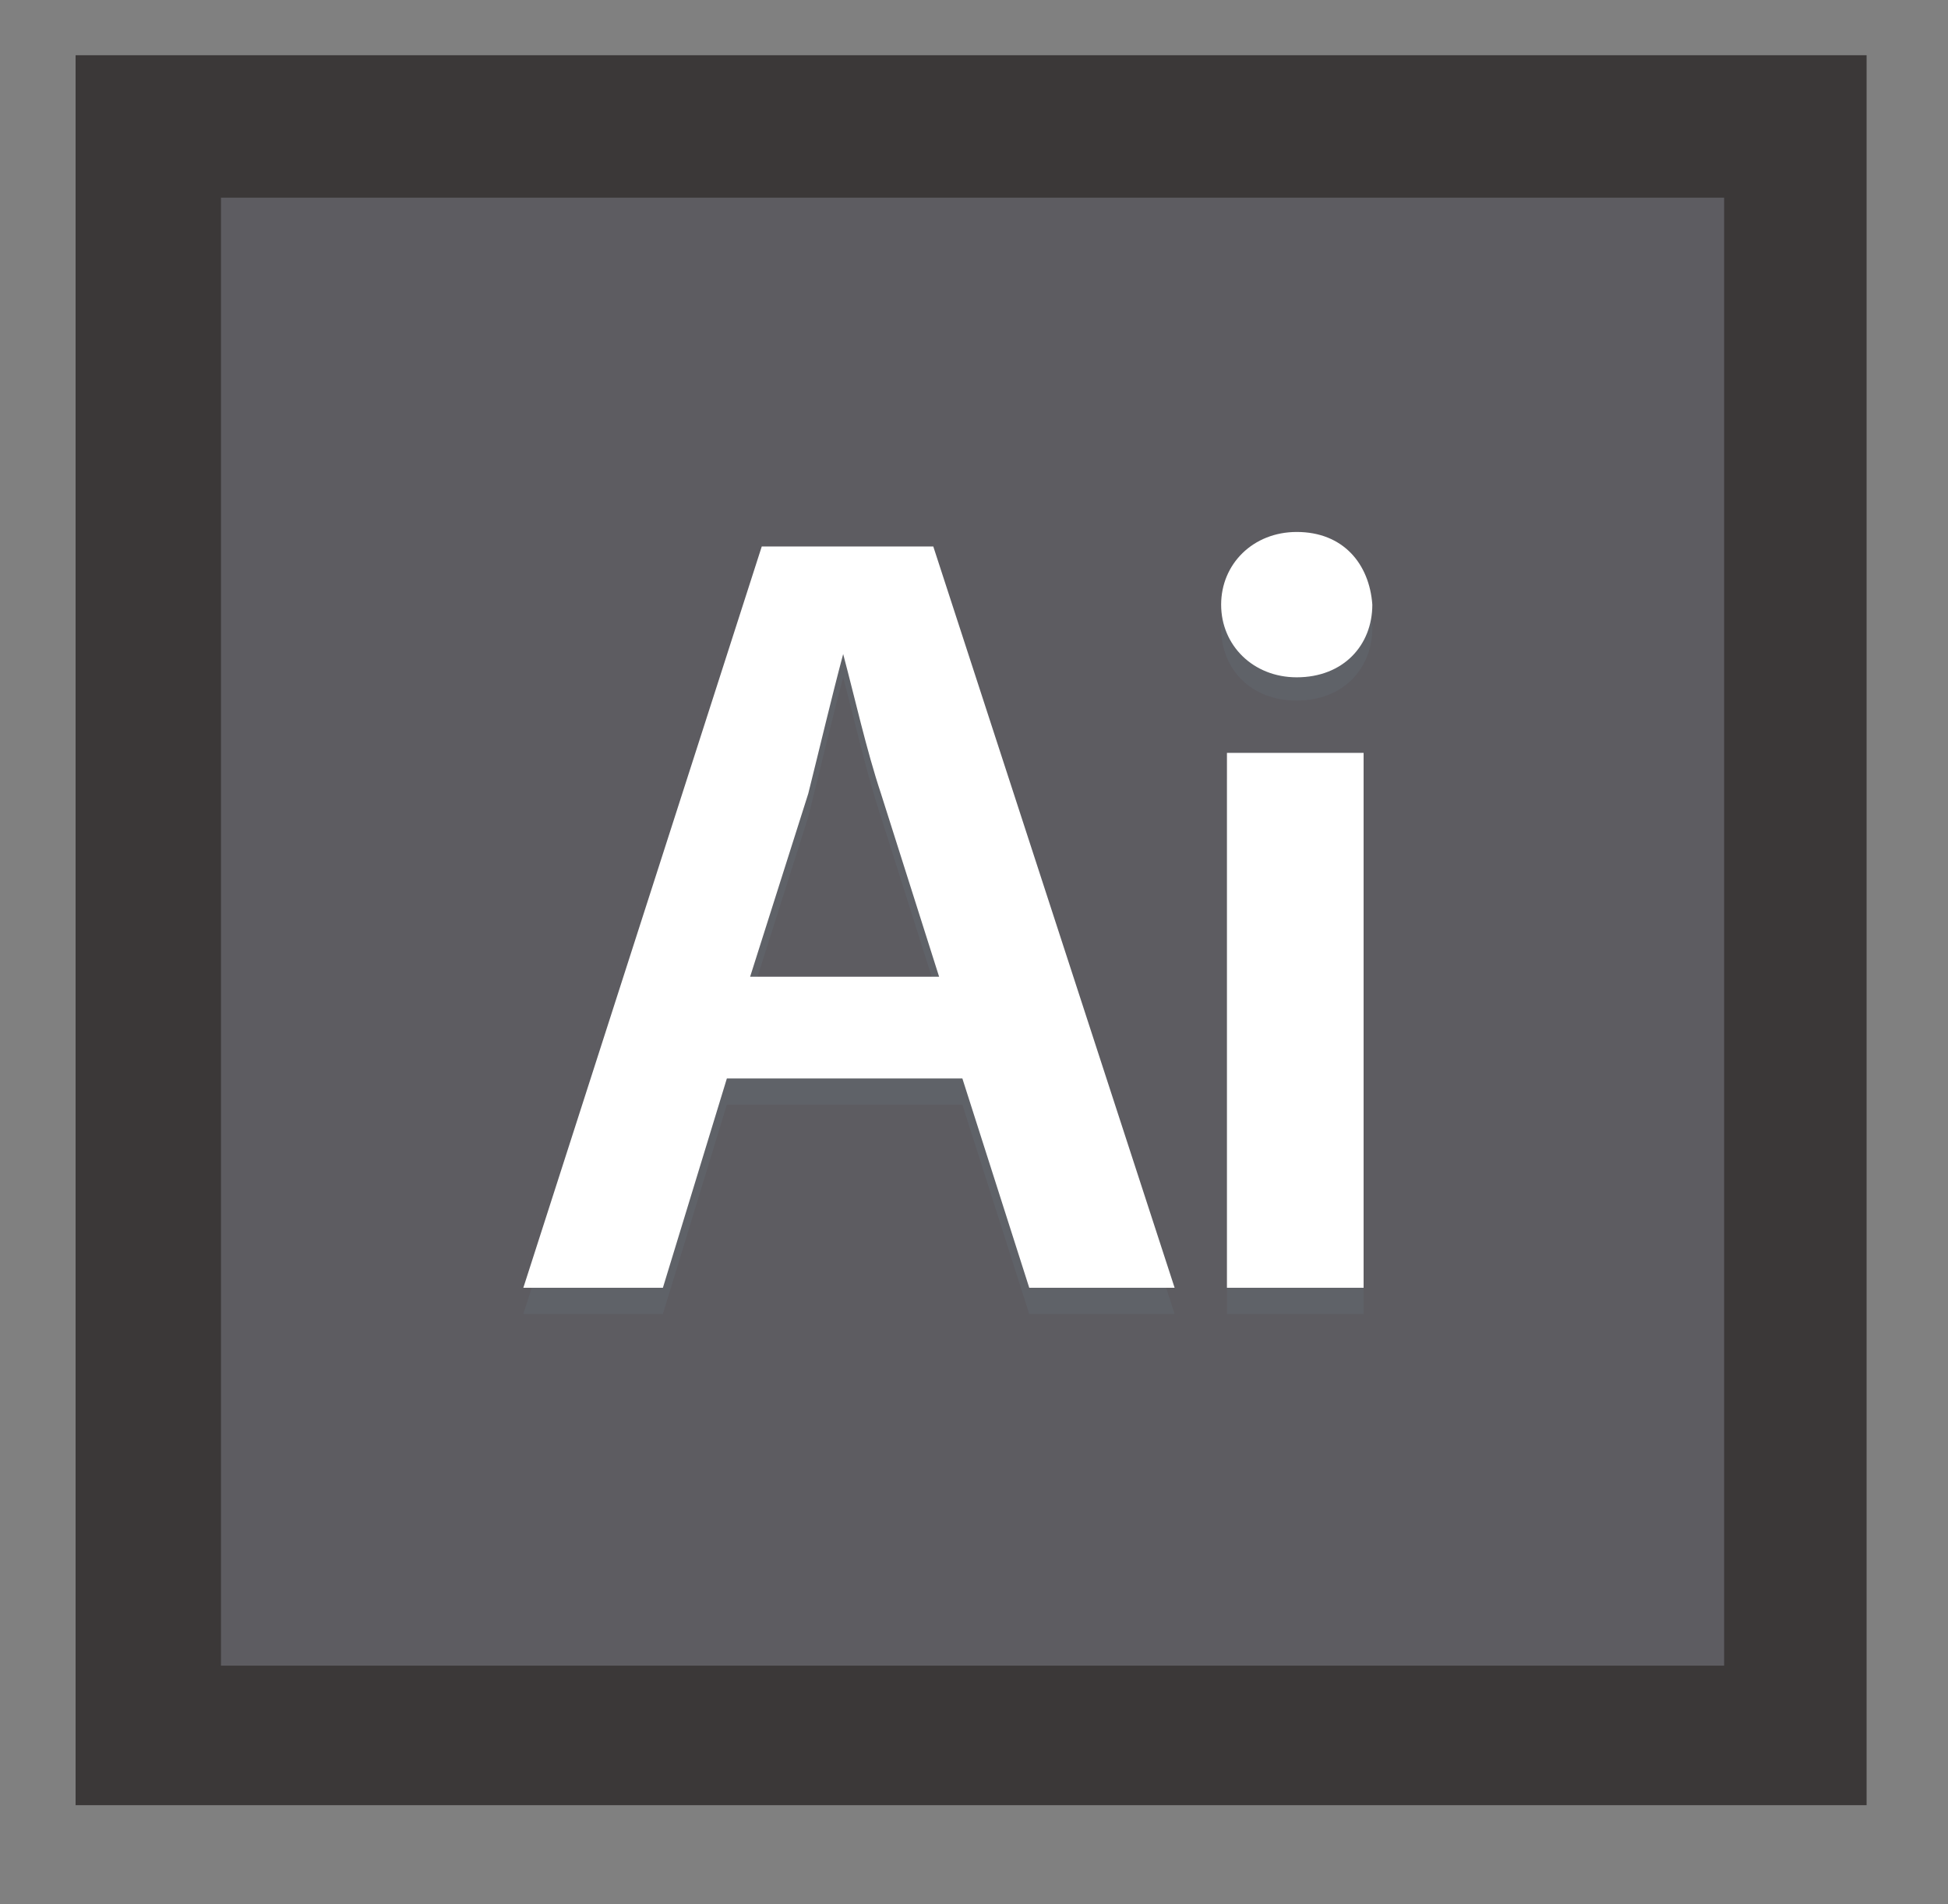 <?xml version="1.0" encoding="utf-8"?>
<!-- Generator: Adobe Illustrator 22.0.0, SVG Export Plug-In . SVG Version: 6.00 Build 0)  -->
<svg version="1.1" id="Layer_1" xmlns="http://www.w3.org/2000/svg" xmlns:xlink="http://www.w3.org/1999/xlink" x="0px" y="0px"
	 viewBox="0 0 67 65.5" style="enable-background:new 0 0 67 65.5;" xml:space="preserve">
<rect x="0" y="0" width="67" height="65.5" fill="#808080" stroke="none"/>
<style type="text/css">
	.st0{fill:#5D5C61;}
	.st1{fill:#3B3838;}
	.st2{opacity:0.1;}
	.st3{fill:#7496AF;}
	.st4{fill:#FFFFFF;}
</style>
<g>
	<rect x="5" y="4.6" class="st0" width="56.8" height="55.2"/>
	<g>
		<g>
			<g>
				<path class="st1" d="M2.6,1.9v60.2h61.6V1.9H2.6z M59.3,57.3H7.6V6.8h51.7V57.3z"/>
			</g>
		</g>
	</g>
	<g>
		<g class="st2">
			<path class="st3" d="M25,38l-2.2,7.2H18l8.2-25.5h5.9l8.3,25.5h-5L33.1,38H25z M32.3,34.4l-2-6.3c-0.5-1.5-0.9-3.3-1.3-4.8l0,0
				c-0.4,1.5-0.8,3.2-1.2,4.8l-2,6.3H32.3z"/>
		</g>
		<g>
			<g>
				<path class="st4" d="M25,37.1l-2.2,7.2H18l8.2-25.5h5.9l8.3,25.5h-5l-2.3-7.2H25z M32.3,33.6l-2-6.3c-0.5-1.5-0.9-3.3-1.3-4.8
					l0,0c-0.4,1.5-0.8,3.2-1.2,4.8l-2,6.3H32.3z"/>
			</g>
		</g>
	</g>
	<g>
		<g class="st2">
			<path class="st3" d="M47.2,21.6c0,1.4-1,2.5-2.6,2.5C43,24.1,42,23,42,21.6s1.1-2.5,2.6-2.5C46.2,19.1,47.1,20.2,47.2,21.6z
				 M42.2,45.2V26.8h4.7v18.4C46.9,45.2,42.2,45.2,42.2,45.2z"/>
		</g>
		<g>
			<g>
				<path class="st4" d="M47.2,20.8c0,1.4-1,2.5-2.6,2.5c-1.5,0-2.6-1.1-2.6-2.5s1.1-2.5,2.6-2.5C46.2,18.3,47.1,19.4,47.2,20.8z
					 M42.2,44.3V25.9h4.7v18.4H42.2z"/>
			</g>
		</g>
	</g>
</g>
</svg>
